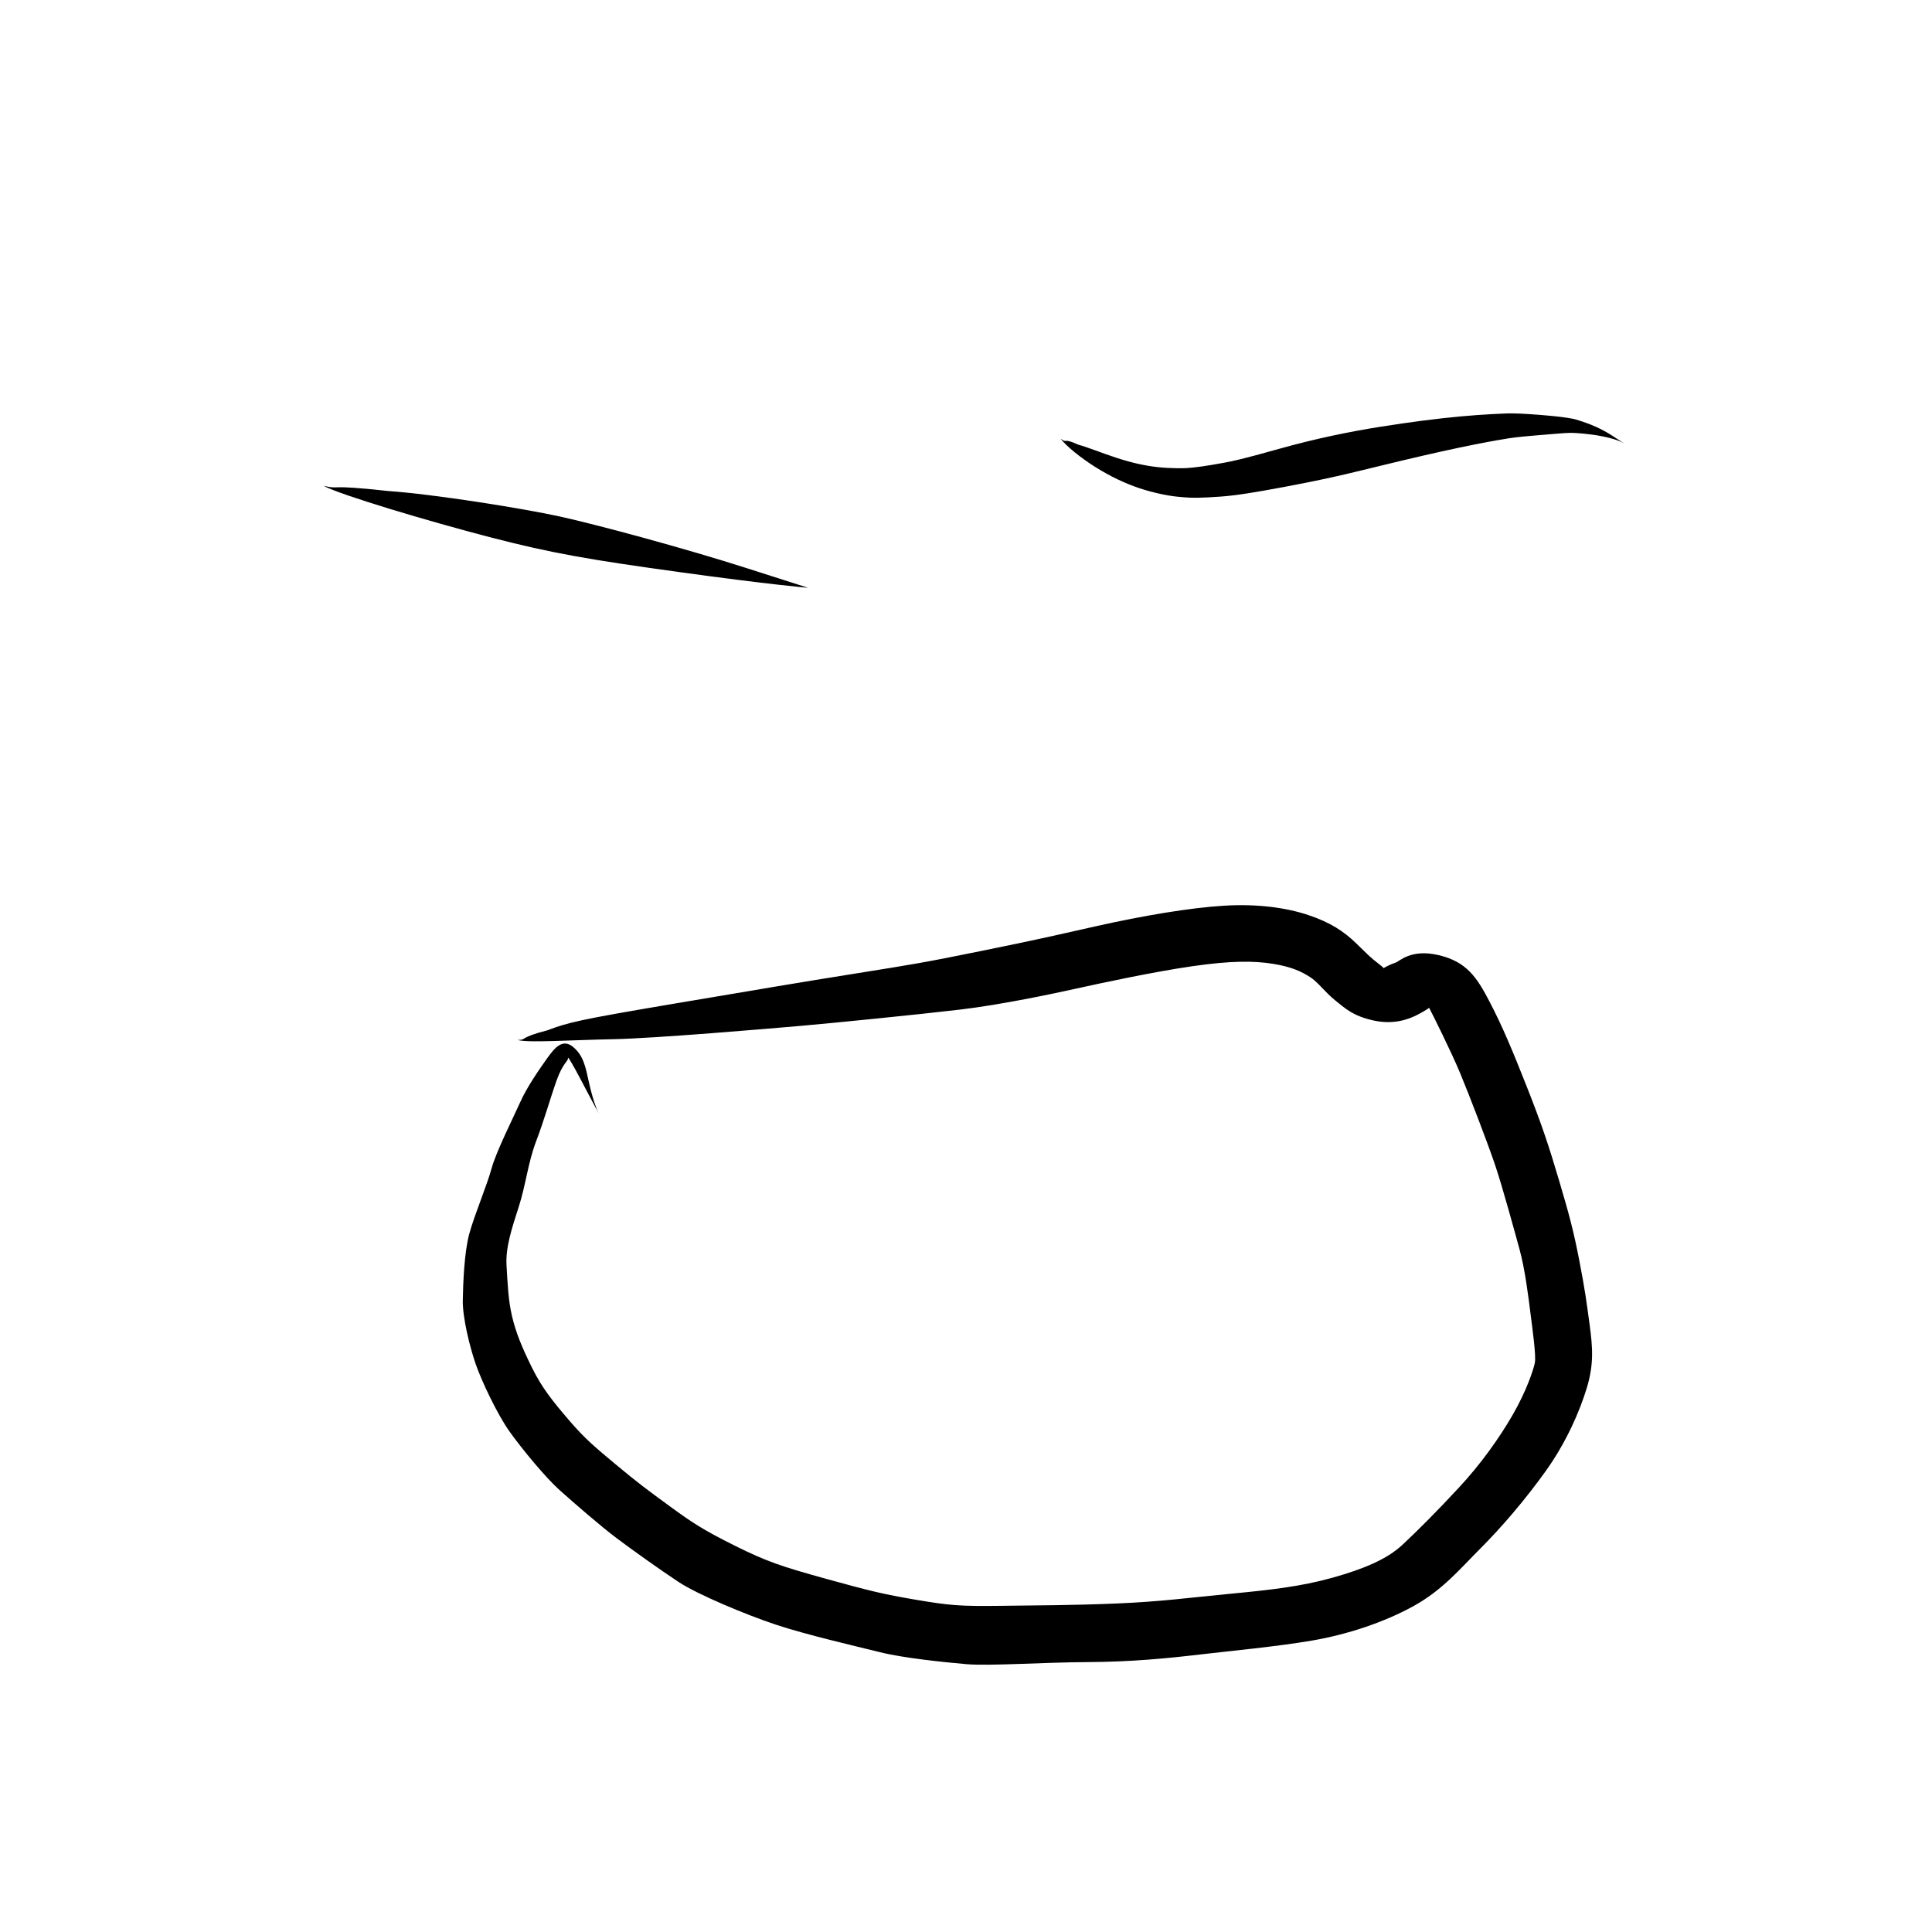 <?xml version="1.0" encoding="UTF-8" standalone="no"?>
<svg
   version="1.1"
   width="135.385"
   height="135.385"
   viewBox="0 0 135.385 135.385"
   id="svg1214"
   xmlns="http://www.w3.org/2000/svg"
   xmlns:svg="http://www.w3.org/2000/svg">
  <defs
     id="defs1218" />
  <g
     id="g7538"
     transform="translate(-706.971,-568.476)">
    <rect
       style="display:inline;opacity:0.5;fill:none;fill-opacity:1;stroke:none;stroke-width:2.666;stroke-dasharray:none;stroke-opacity:1"
       id="rect5227"
       width="135.385"
       height="135.385"
       x="706.971"
       y="568.476" />
    <g
       id="g4512"
       transform="translate(-2.101,-2.058)">
      <g
         style="fill:#000000;fill-opacity:1;stroke-linejoin:miter"
         id="g971"
         transform="rotate(90,259.42,748.94)">
        <path
           d="m 115.058,276.62 c 0.658,-1.242 2.467,-7.309 3.603,-11.675 1.136,-4.366 1.581,-7.036 2.448,-13.303 0.867,-6.267 1.096,-8.983 1.096,-8.983 0,0 0,0 0,0 0,0 0,0 -1.381,4.314 -1.381,4.314 -3.028,10.415 -3.61,13.056 -0.582,2.641 -1.573,8.881 -1.792,12.06 -0.5,4.501 -0.081,3.208 -0.362,4.531 z"
           id="path969" />
      </g>
      <g
         style="fill:#000000;fill-opacity:1;stroke-linejoin:miter"
         id="g975"
         transform="rotate(90,259.42,748.94)">
        <path
           d="m 111.762,224.962 c 0.546,-0.427 1.345,-1.42 1.982,-2.434 0.637,-1.014 1.128,-2.036 1.473,-3.061 0.345,-1.026 0.54,-2.053 0.604,-2.692 0.063,-0.639 0.08,-1.006 0.072,-1.443 -0.008,-0.437 -0.034,-0.95 -0.077,-1.543 -0.044,-0.593 -0.105,-1.268 -0.416,-3.04 -0.311,-1.773 -0.793,-4.304 -1.344,-6.54 -0.55,-2.237 -1.023,-4.215 -1.405,-5.936 -0.382,-1.721 -0.663,-3.188 -0.792,-3.935 -0.128,-0.747 -0.162,-0.958 -0.197,-1.27 -0.035,-0.311 -0.078,-0.716 -0.119,-1.211 -0.041,-0.495 -0.088,-1.079 -0.124,-1.489 -0.036,-0.41 -0.048,-0.58 -0.056,-0.729 -0.008,-0.149 -0.013,-0.278 -0.015,-0.385 -0.002,-0.107 -3.9e-4,-0.191 0.015,-0.447 0.015,-0.256 0.052,-0.684 0.109,-1.1 0.057,-0.416 0.135,-0.82 0.234,-1.215 0.099,-0.394 0.234,-0.772 0.381,-1.028 0.147,-0.256 0.147,-0.256 0.049,-0.085 0,0 -0.197,0.342 -0.426,0.679 -0.23,0.337 -0.446,0.699 -0.64,1.088 -0.194,0.389 -0.363,0.805 -0.509,1.242 -0.146,0.437 -0.171,0.536 -0.195,0.65 -0.024,0.114 -0.047,0.245 -0.07,0.393 -0.023,0.148 -0.046,0.314 -0.069,0.502 -0.023,0.187 -0.093,0.836 -0.136,1.4 -0.043,0.564 -0.077,1.044 -0.094,1.442 -0.018,0.398 -0.02,0.719 -0.011,0.95 0.009,0.231 0.06,1.589 0.209,3.216 0.149,1.628 0.39,3.508 0.729,5.642 0.339,2.133 0.823,4.509 1.547,7.087 0.724,2.578 0.85,3.197 0.964,3.81 0.114,0.613 0.202,1.139 0.264,1.577 0.062,0.437 0.098,0.781 0.114,1.037 0.016,0.255 0.033,1.149 -0.063,2.049 -0.095,0.9 -0.311,1.853 -0.64,2.867 -0.328,1.013 -0.769,2.091 -0.933,2.712 -0.533,1.161 -0.047,0.701 -0.417,1.24 z"
           id="path973" />
      </g>
      <g
         style="fill:#000000;fill-opacity:1;stroke-linejoin:miter"
         id="g979"
         transform="rotate(90,259.42,748.94)">
        <path
           d="m 153.891,263.005 c 0.212,-0.703 0.001,-3.718 -0.054,-6.659 -0.056,-2.942 -0.75,-11.03 -0.936,-13.174 -0.186,-2.143 -0.802,-8.319 -1.142,-11.18 -0.341,-2.861 -1.096,-6.439 -1.48,-8.171 -0.384,-1.732 -1.174,-5.418 -1.559,-8.097 -0.385,-2.679 -0.386,-4.285 -0.165,-5.649 0.221,-1.364 0.566,-2.012 0.915,-2.572 0.349,-0.56 1.079,-1.073 1.636,-1.768 0.557,-0.695 1.108,-1.252 1.423,-2.716 0.314,-1.464 -0.125,-2.501 -0.393,-3.035 -0.267,-0.534 -0.909,-1.589 -0.935,-1.1 -0.026,0.489 0.015,0.48 0.442,0.254 0.427,-0.226 3.028,-1.527 4.574,-2.17 1.546,-0.643 4.978,-1.963 6.518,-2.477 1.54,-0.513 4.438,-1.303 5.834,-1.687 1.396,-0.384 3.403,-0.63 4.482,-0.765 1.079,-0.135 2.964,-0.404 3.462,-0.305 0.498,0.099 1.975,0.59 3.623,1.539 1.648,0.949 3.446,2.23 5.093,3.755 1.648,1.524 3.06,2.933 4.051,3.999 0.991,1.067 1.681,2.691 2.299,4.911 0.618,2.22 0.852,4.348 1.117,7.123 0.265,2.775 0.556,4.886 0.683,7.98 0.127,3.094 0.129,5.315 0.164,8.16 0.036,2.845 -0.028,3.548 -0.421,5.877 -0.393,2.329 -0.633,3.288 -1.481,6.355 -0.849,3.067 -1.203,4.138 -2.315,6.367 -1.112,2.229 -1.605,2.969 -2.754,4.544 -1.149,1.575 -1.695,2.307 -2.899,3.748 -1.204,1.44 -1.788,2.167 -3.126,3.313 -1.337,1.145 -2.261,1.899 -3.703,2.609 -1.442,0.711 -2.428,1.115 -3.58,1.39 -1.152,0.275 -2.343,0.314 -3.577,0.389 -1.234,0.074 -2.556,-0.354 -4.085,-0.85 -1.528,-0.496 -3.133,-0.658 -4.609,-1.223 -1.476,-0.564 -3.052,-1.004 -4.262,-1.434 -1.21,-0.43 -1.373,-0.824 -1.549,-0.796 -0.175,0.028 0.151,-0.172 0.784,-0.522 0.633,-0.35 2.144,-1.128 2.648,-1.407 0.504,-0.278 0.504,-0.278 0.162,-0.108 0,0 -0.7,0.297 -1.875,0.555 -1.175,0.258 -1.926,0.401 -2.525,1.125 -0.599,0.724 0.04,1.27 0.781,1.8 0.741,0.53 2.02,1.423 3.068,1.89 1.048,0.467 3.51,1.706 4.668,2.018 1.158,0.312 3.266,1.205 4.577,1.561 1.311,0.355 3.449,0.434 4.67,0.455 1.221,0.021 3.301,-0.5 4.479,-0.91 1.178,-0.41 3.503,-1.506 4.708,-2.364 1.205,-0.858 3.212,-2.511 4.102,-3.504 0.89,-0.993 2.531,-2.881 3.369,-3.997 0.838,-1.116 2.197,-3.018 3.073,-4.346 0.877,-1.328 2.285,-4.697 2.987,-6.801 0.702,-2.104 1.523,-5.654 1.936,-7.32 0.413,-1.665 0.699,-4.475 0.837,-6.054 0.138,-1.578 -0.131,-5.387 -0.145,-8.469 -0.015,-3.083 -0.264,-5.613 -0.529,-7.862 -0.265,-2.249 -0.549,-5.341 -0.973,-7.842 -0.424,-2.501 -1.28,-5.073 -2.409,-7.128 -1.128,-2.055 -2.613,-3.272 -4.073,-4.733 -1.46,-1.461 -3.452,-3.167 -5.444,-4.585 -1.992,-1.418 -4.137,-2.35 -5.789,-2.85 -1.652,-0.501 -2.823,-0.414 -4.442,-0.195 -1.619,0.219 -2.354,0.311 -4.466,0.718 -2.112,0.408 -3.244,0.716 -5.663,1.432 -2.419,0.716 -3.894,1.208 -6.506,2.24 -2.611,1.032 -4.225,1.706 -5.962,2.608 -1.736,0.902 -2.825,1.621 -3.285,3.582 -0.46,1.961 0.449,2.748 0.529,3.023 0.08,0.275 0.347,0.809 0.395,0.834 0.048,0.025 0.141,-0.249 -0.312,0.338 -0.453,0.587 -0.554,0.672 -1.42,1.561 -0.867,0.889 -1.493,1.849 -2.005,3.388 -0.511,1.539 -0.793,3.541 -0.651,5.89 0.141,2.349 0.691,5.651 1.445,9.006 0.754,3.355 0.895,3.924 1.725,8.001 0.83,4.076 0.94,4.795 1.591,8.874 0.651,4.079 1.033,6.301 2.136,12.843 1.103,6.543 1.298,7.275 1.834,8.69 0.535,2.083 0.676,1.415 0.676,2.083 z"
           id="path977" />
      </g>
    </g>
  </g>
</svg>
